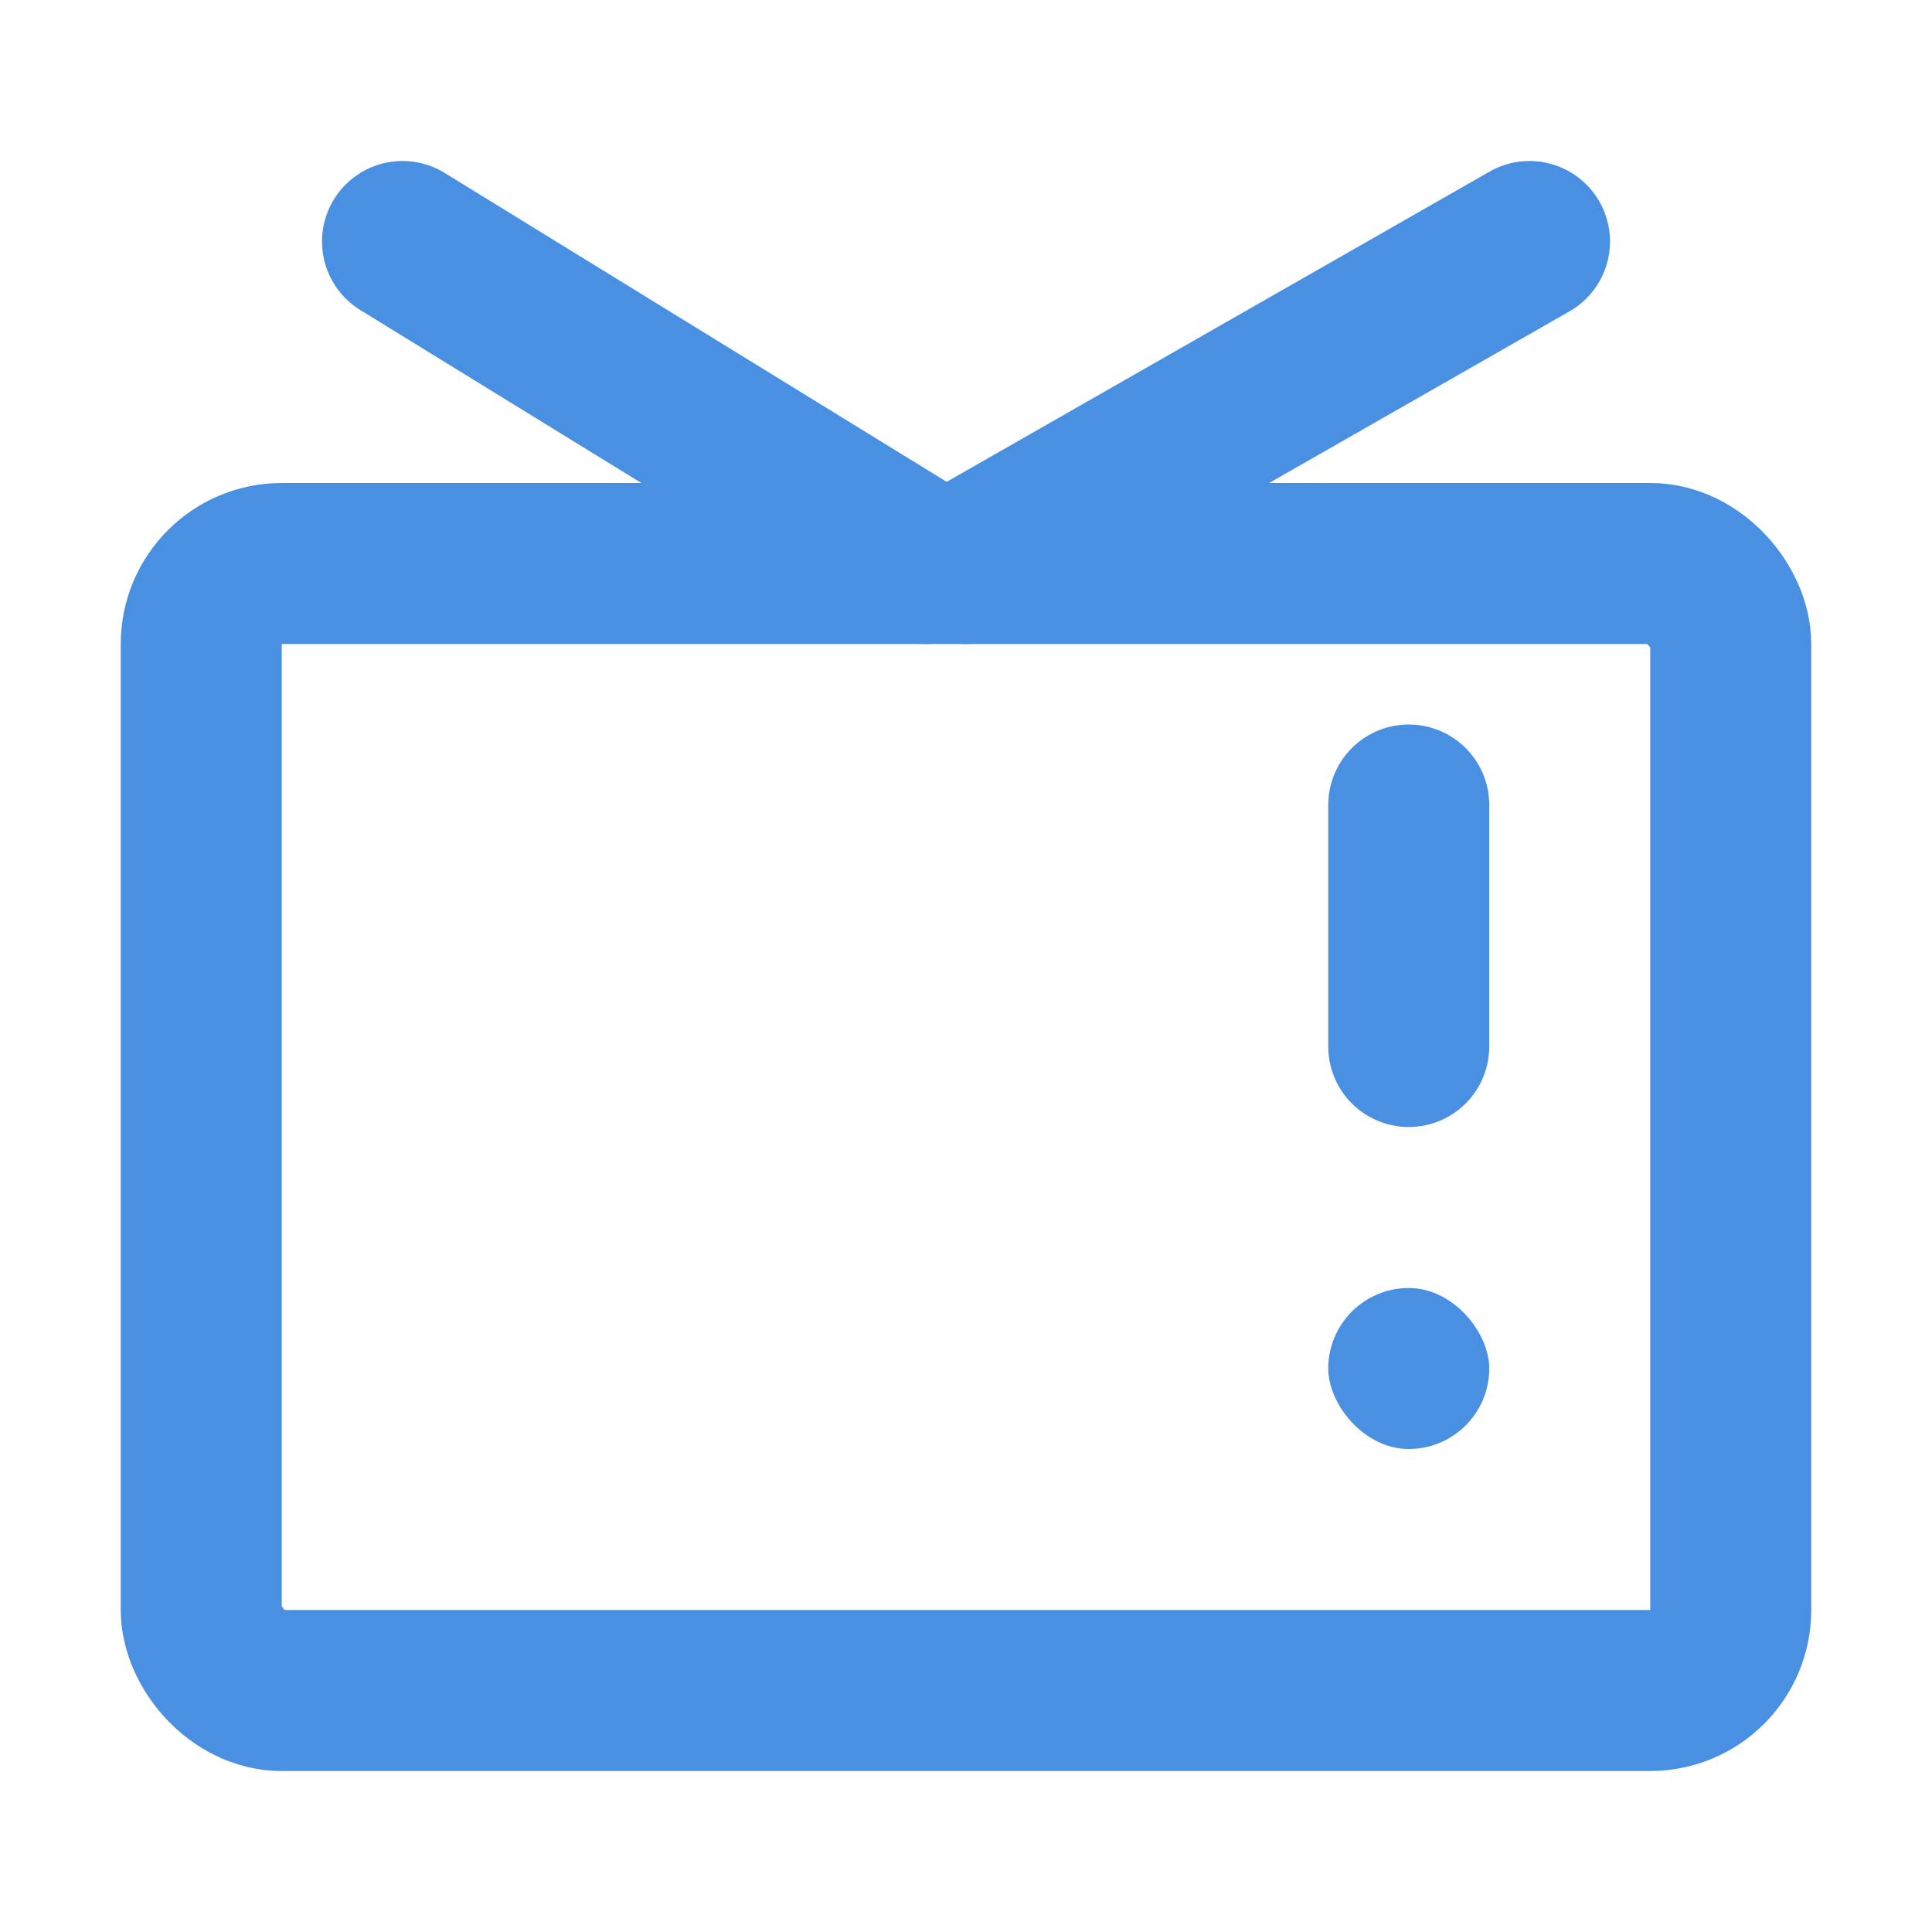 <?xml version="1.0" encoding="UTF-8"?><svg width="21" height="21" viewBox="0 0 48 48" fill="none" xmlns="http://www.w3.org/2000/svg"><rect x="5" y="14" width="38" height="28" rx="2" stroke="#4a90e2" stroke-width="4"/><path d="M24 14L38 6" stroke="#4a90e2" stroke-width="4" stroke-linecap="round" stroke-linejoin="round"/><path d="M23 14L10 6" stroke="#4a90e2" stroke-width="4" stroke-linecap="round" stroke-linejoin="round"/><path d="M35 20L35 26" stroke="#4a90e2" stroke-width="4" stroke-linecap="round" stroke-linejoin="round"/><rect x="33" y="32" width="4" height="4" rx="2" fill="#4a90e2"/></svg>